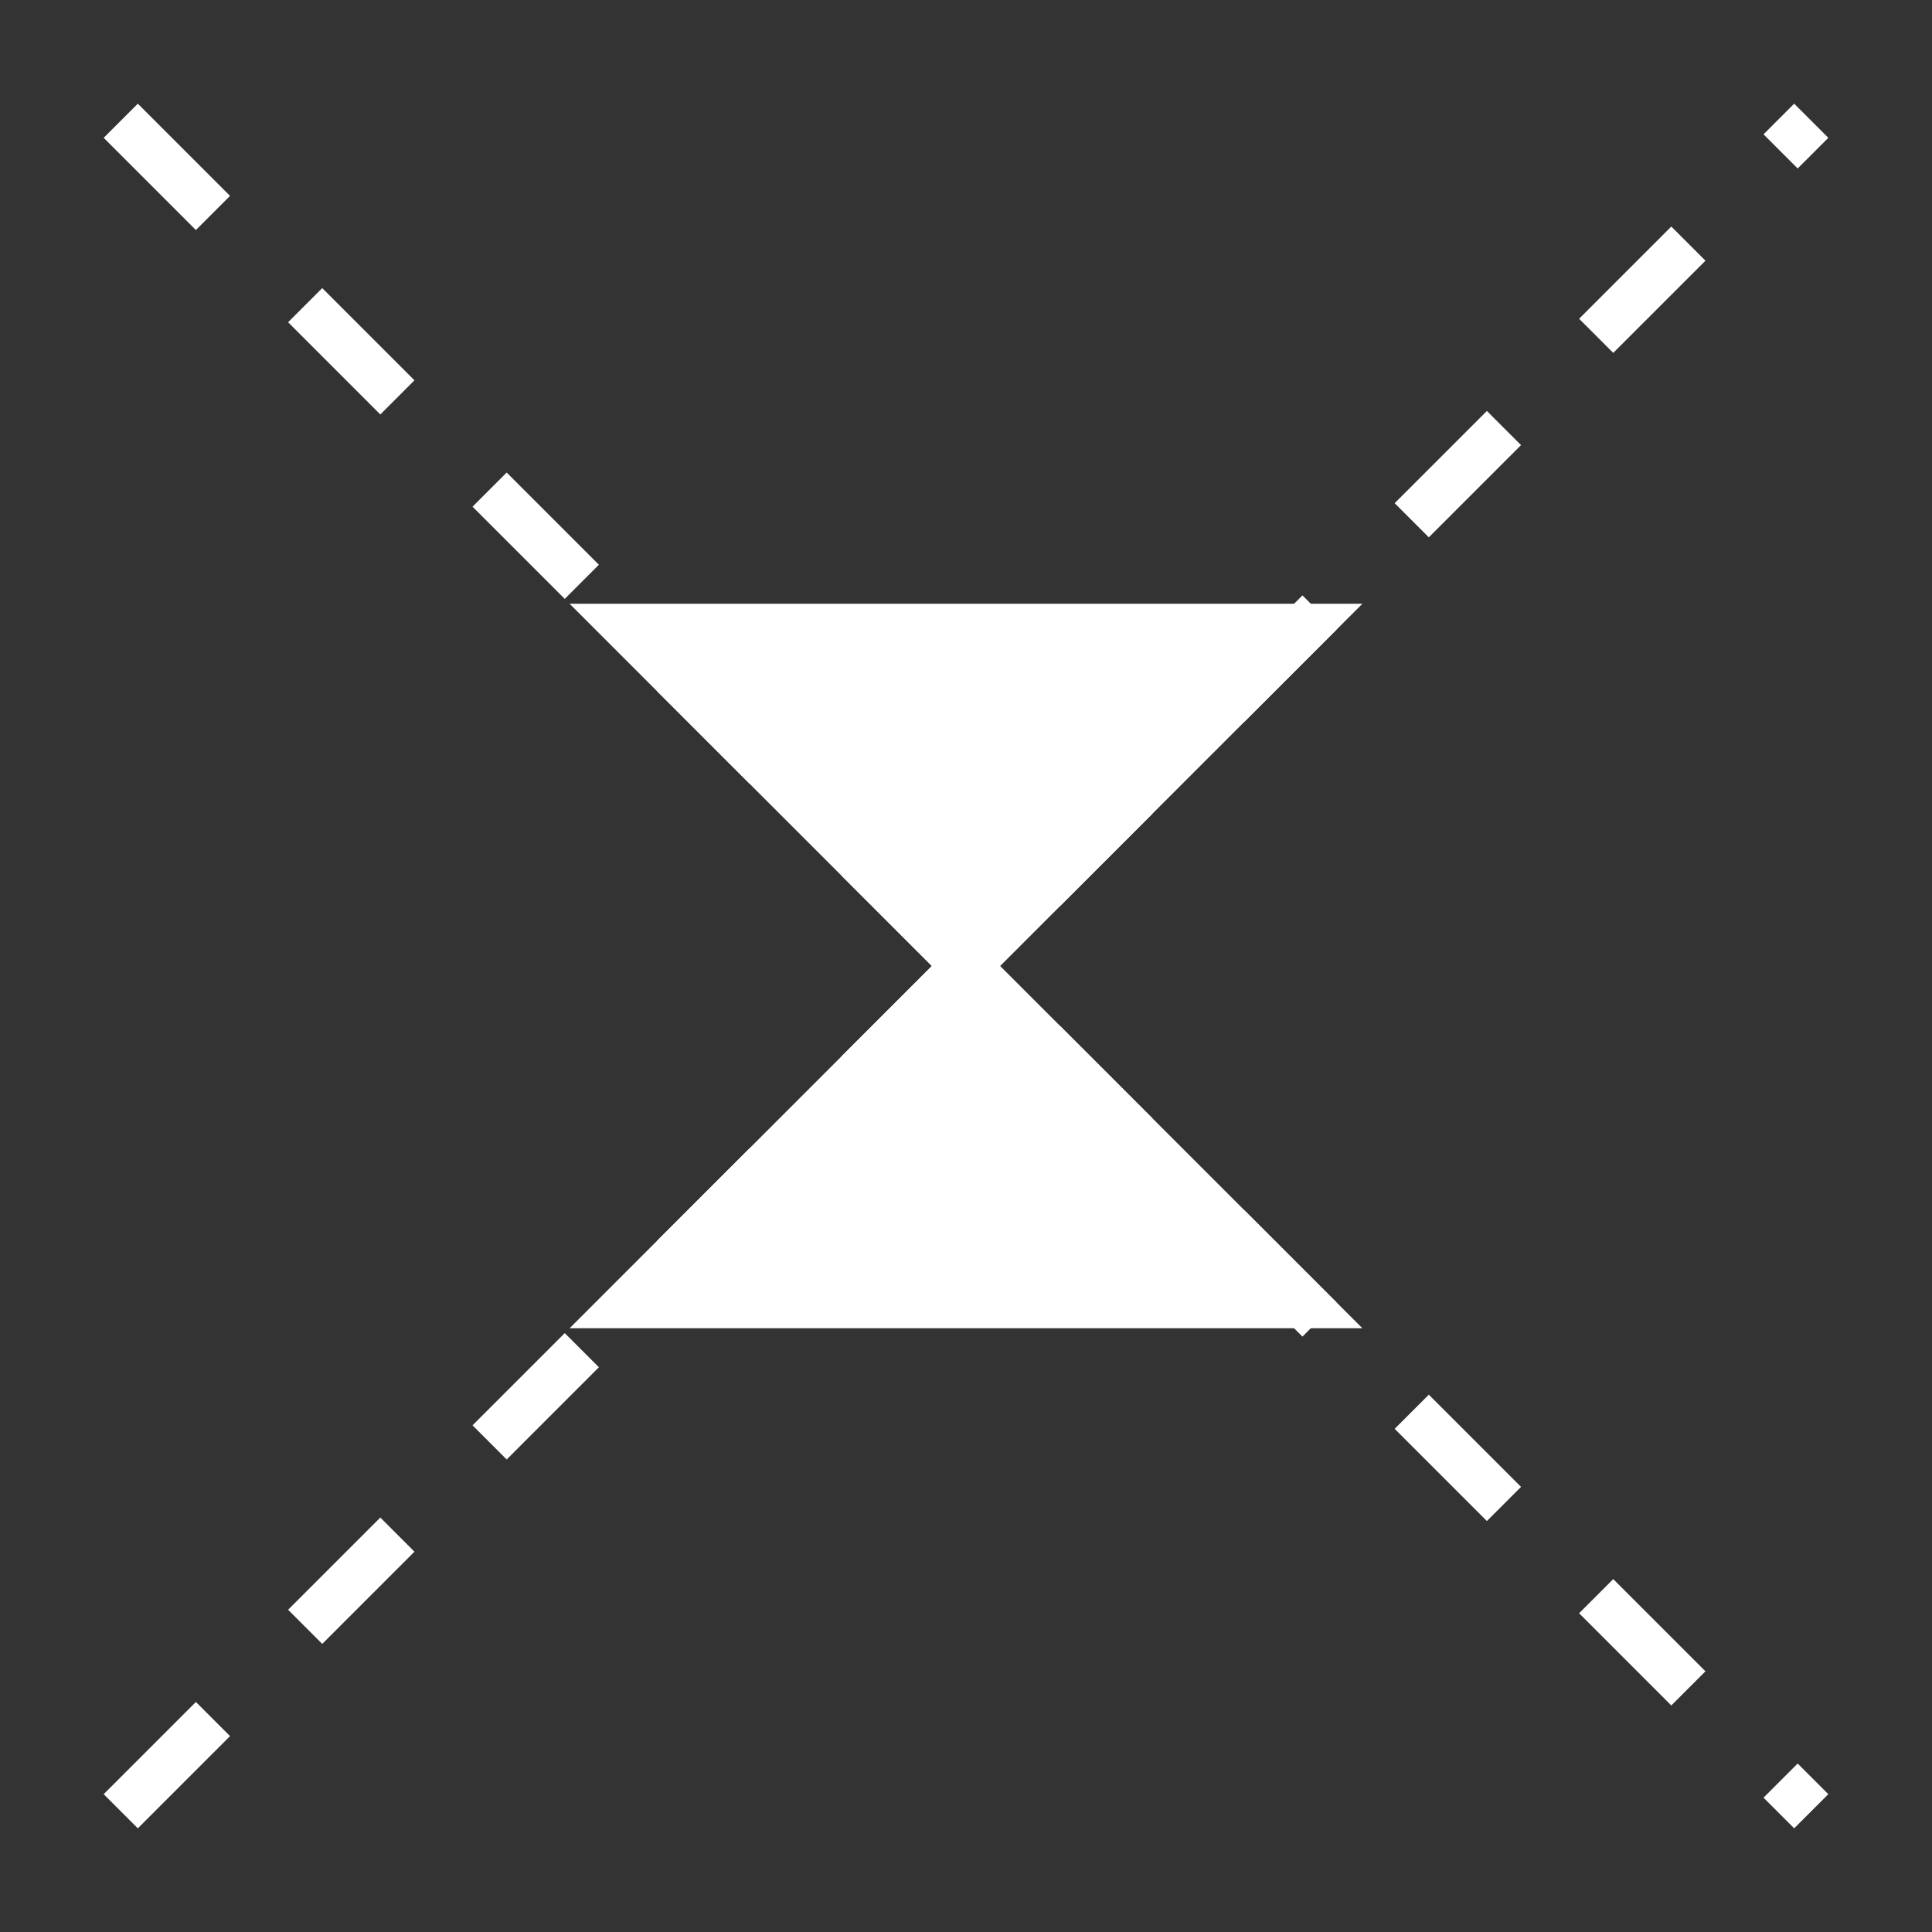 <?xml version="1.0"?>
<!-- SVG content generated using Symbology Configuration Management System (SCMS) -->
<!-- Systematic Software Engineering Ltd. - www.systematic.co.uk - do not remove  -->
<svg xmlns="http://www.w3.org/2000/svg" xmlns:xlink="http://www.w3.org/1999/xlink" id="G*GPGPUS--****X" width="400px"
     height="400px" viewBox="0 0 400 400" preserveAspectRatio="xMidYMid meet" zoomAndPan="magnify" version="1.1"
     contentScriptType="application/ecmascript" contentStyleType="text/css">
    <rect x="0" y="0" width="400" height="400" fill="#333333" stroke="none"/>
    <g>
        <svg viewBox="0 0 400 400" id="_0.G-GPGPUS------X" width="400px" height="400px"
             preserveAspectRatio="xMidYMid meet" zoomAndPan="magnify" version="1.1"
             contentScriptType="application/ecmascript" contentStyleType="text/css">
            <line x1="25" y1="375" x2="375" y2="25"
                  style="fill:none;stroke:rgb(255,255,255);stroke-width:10;stroke-dasharray:27"/>
            <line x1="25" y1="25" x2="375" y2="375"
                  style="fill:none;stroke:rgb(255,255,255);stroke-width:10;stroke-dasharray:27"/>
            <polygon points="200,200 130,130 270,130"
                     style="fill:rgb(255,255,255);stroke:rgb(255,255,255);stroke-width:10"/>
            <polygon points="200,200 270,270 130,270"
                     style="fill:rgb(255,255,255);stroke:rgb(255,255,255);stroke-width:10"/>
        </svg>

    </g>
</svg>
